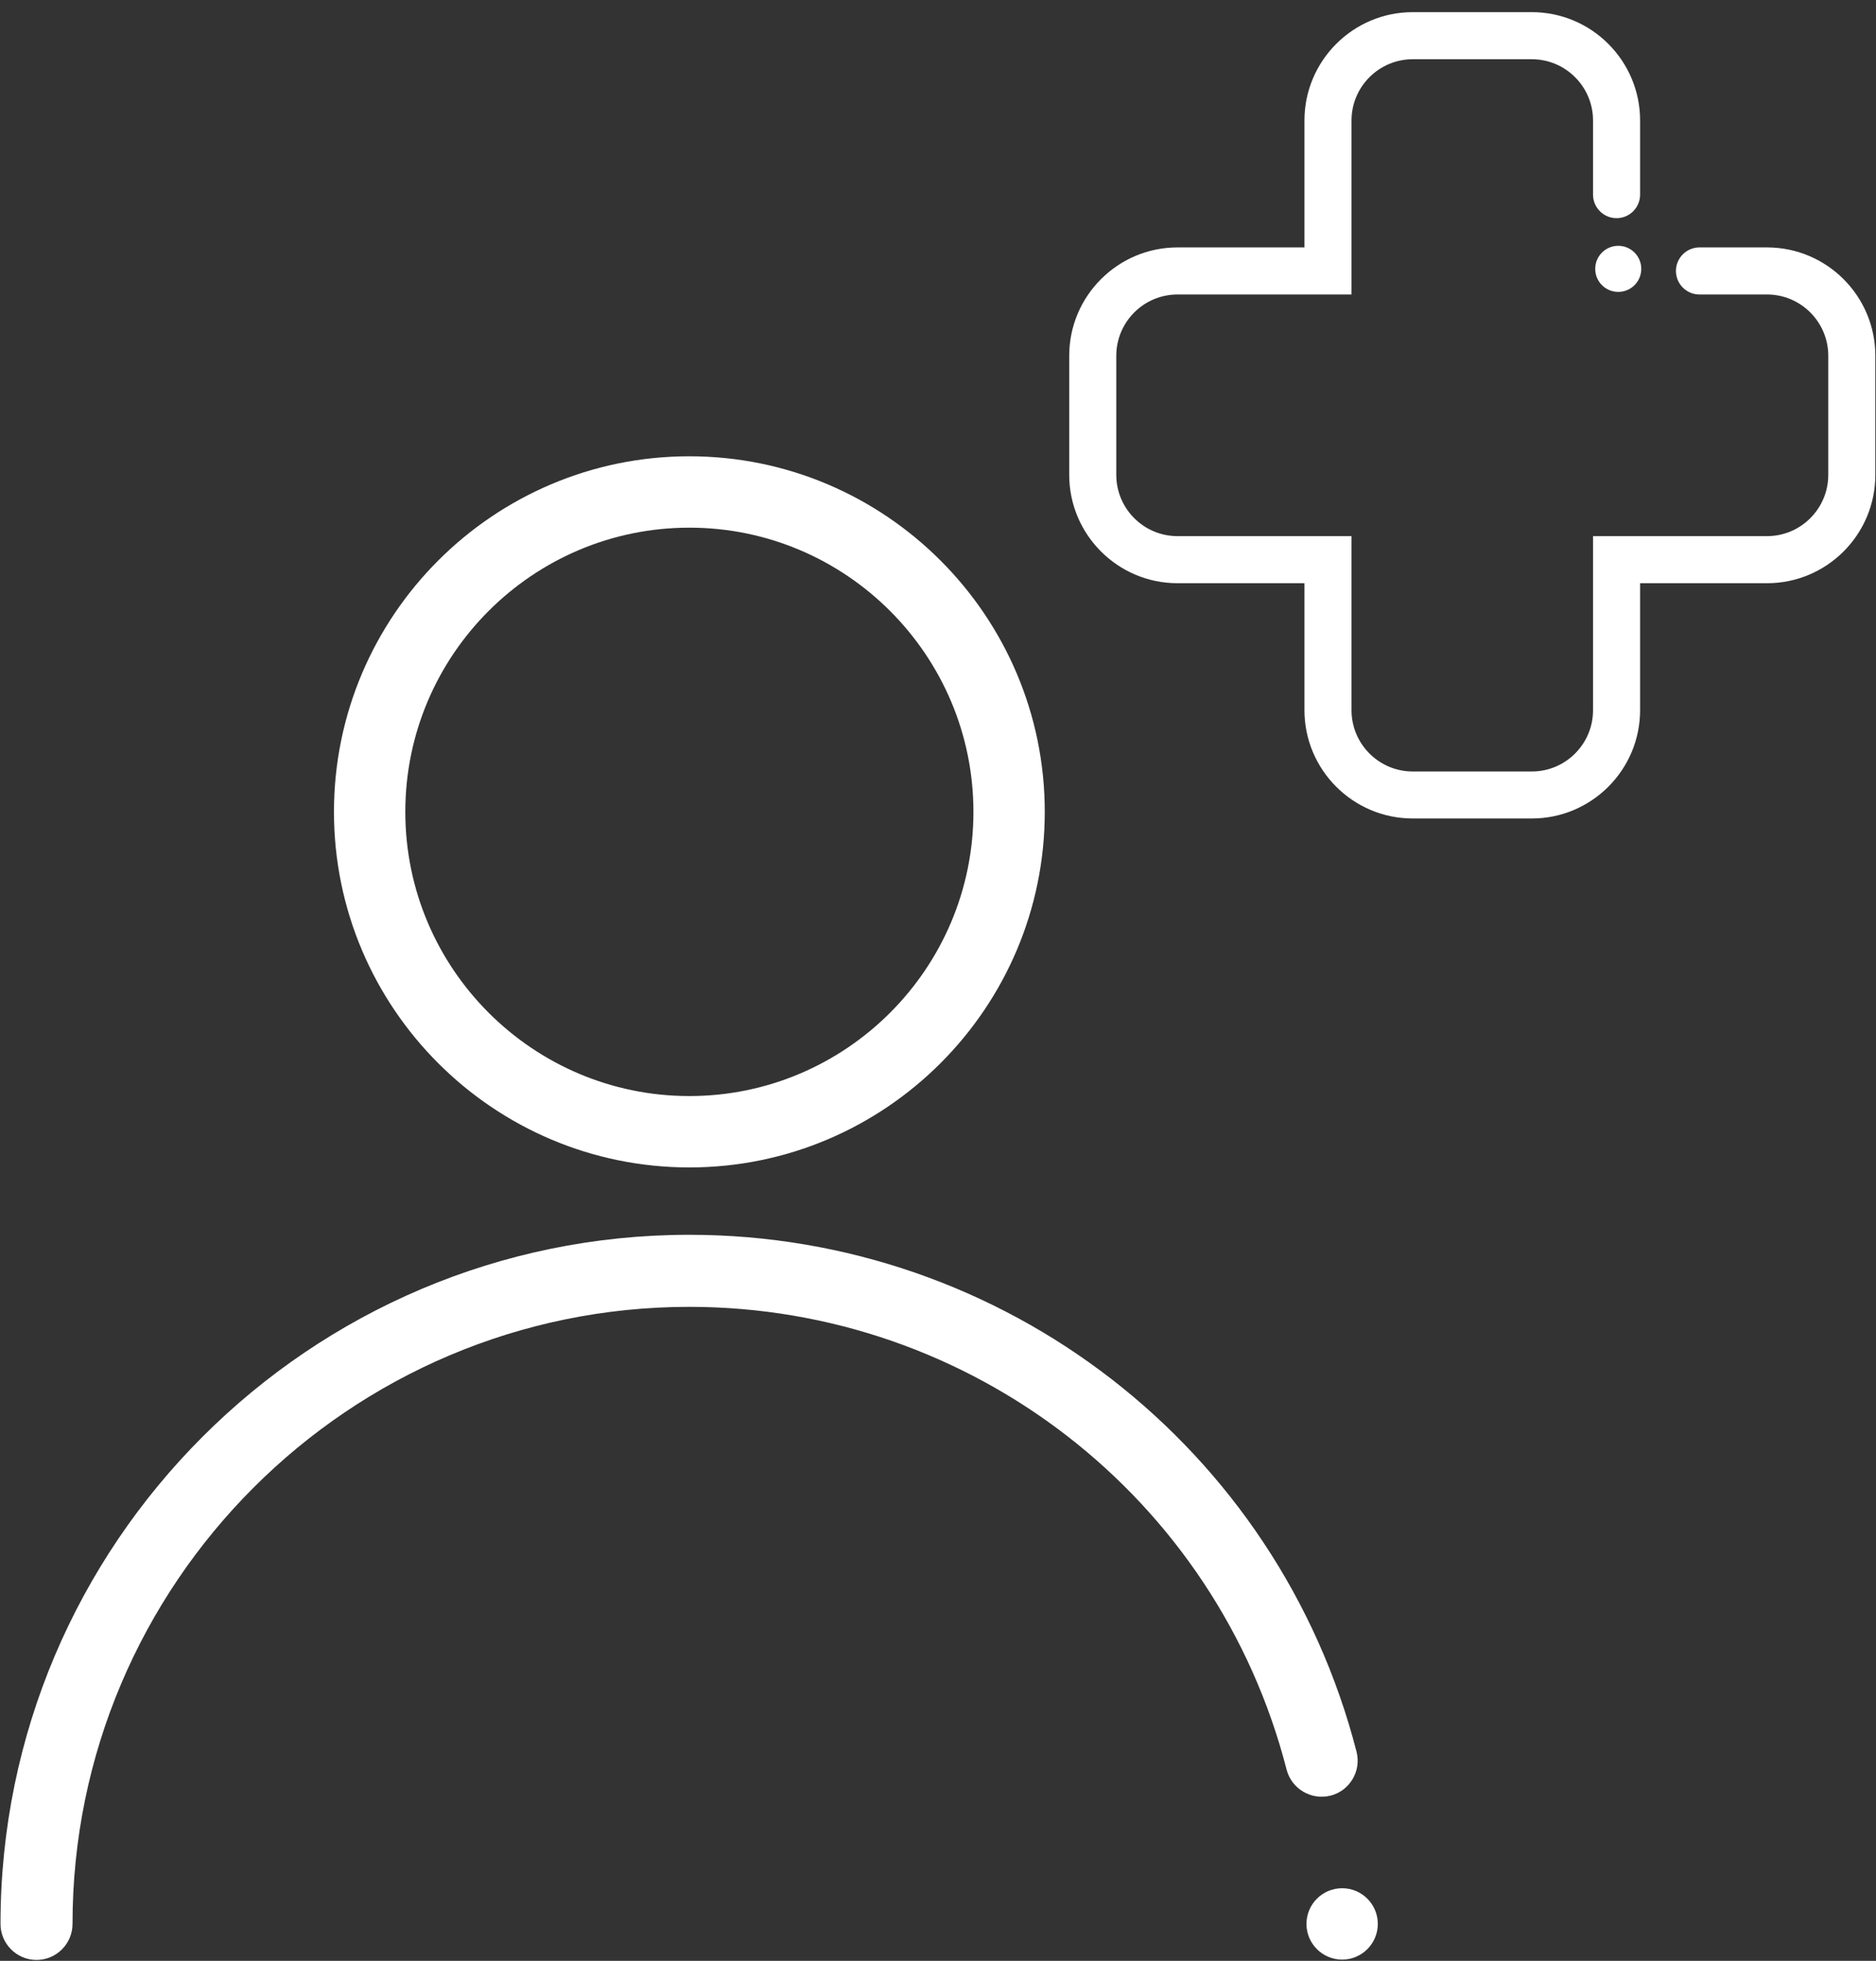 <?xml version="1.0" encoding="UTF-8"?>
<svg id="Imagens" xmlns="http://www.w3.org/2000/svg" viewBox="0 0 224.02 234.04">
  <rect x="0" y="0" width="224.02" height="234.04" fill="#333333" stroke="none"/>
  <defs>
    <style>
      .cls-1 {
        fill: #fff;
        stroke-width: 0px;
      }
    </style>
  </defs>
  <path class="cls-1" d="M82.32,139.34c23.4,0,42.44-19.04,42.44-42.44s-19.04-42.44-42.44-42.44-42.44,19.04-42.44,42.44,19.04,42.44,42.44,42.44ZM48.4,96.9c0-18.71,15.22-33.92,33.92-33.92s33.92,15.22,33.92,33.92-15.22,33.92-33.92,33.92-33.92-15.22-33.92-33.92Z"/>
  <path class="cls-1" d="M158.89,214.32c2.3-.59,3.69-2.95,3.1-5.24-9.35-36.33-42.11-61.7-79.67-61.7C36.96,147.37.06,184.27.06,229.63c0,2.37,1.93,4.3,4.3,4.3s4.3-1.93,4.3-4.3c0-40.61,33.04-73.65,73.65-73.65,33.63,0,62.96,22.72,71.33,55.24.59,2.29,2.95,3.68,5.24,3.1Z"/>
  <path class="cls-1" d="M160.27,225.37c-2.35,0-4.26,1.91-4.26,4.26s1.91,4.26,4.26,4.26,4.26-1.91,4.26-4.26-1.91-4.26-4.26-4.26Z"/>
  <path class="cls-1" d="M211.01,29.53h-8.07c-1.55,0-2.81,1.26-2.81,2.81s1.26,2.81,2.81,2.81h8.07c4.03,0,7.31,3.28,7.31,7.31v14.22c0,4.03-3.28,7.31-7.31,7.31h-20.78v20.78c0,4.03-3.28,7.31-7.31,7.31h-14.22c-4.03,0-7.31-3.28-7.31-7.31v-20.78h-20.78c-4.03,0-7.31-3.28-7.31-7.31v-14.22c0-4.03,3.28-7.31,7.31-7.31h20.78V14.38c0-4.03,3.28-7.31,7.31-7.31h14.22c4.03,0,7.31,3.28,7.31,7.31v8.85c0,1.55,1.26,2.81,2.81,2.81s2.81-1.26,2.81-2.81v-8.85c0-7.13-5.8-12.93-12.93-12.93h-14.22c-7.13,0-12.93,5.8-12.93,12.93v15.15h-15.16c-7.13,0-12.93,5.8-12.93,12.93v14.22c0,7.13,5.8,12.93,12.93,12.93h15.16v15.15c0,7.13,5.8,12.93,12.93,12.93h14.22c7.13,0,12.93-5.8,12.93-12.93v-15.15h15.16c7.13,0,12.93-5.8,12.93-12.93v-14.22c0-7.13-5.8-12.93-12.93-12.93Z"/>
  <path class="cls-1" d="M193.24,29.34c-1.52,0-2.75,1.23-2.75,2.75s1.23,2.75,2.75,2.75,2.75-1.23,2.75-2.75-1.23-2.75-2.75-2.75Z"/>
</svg>